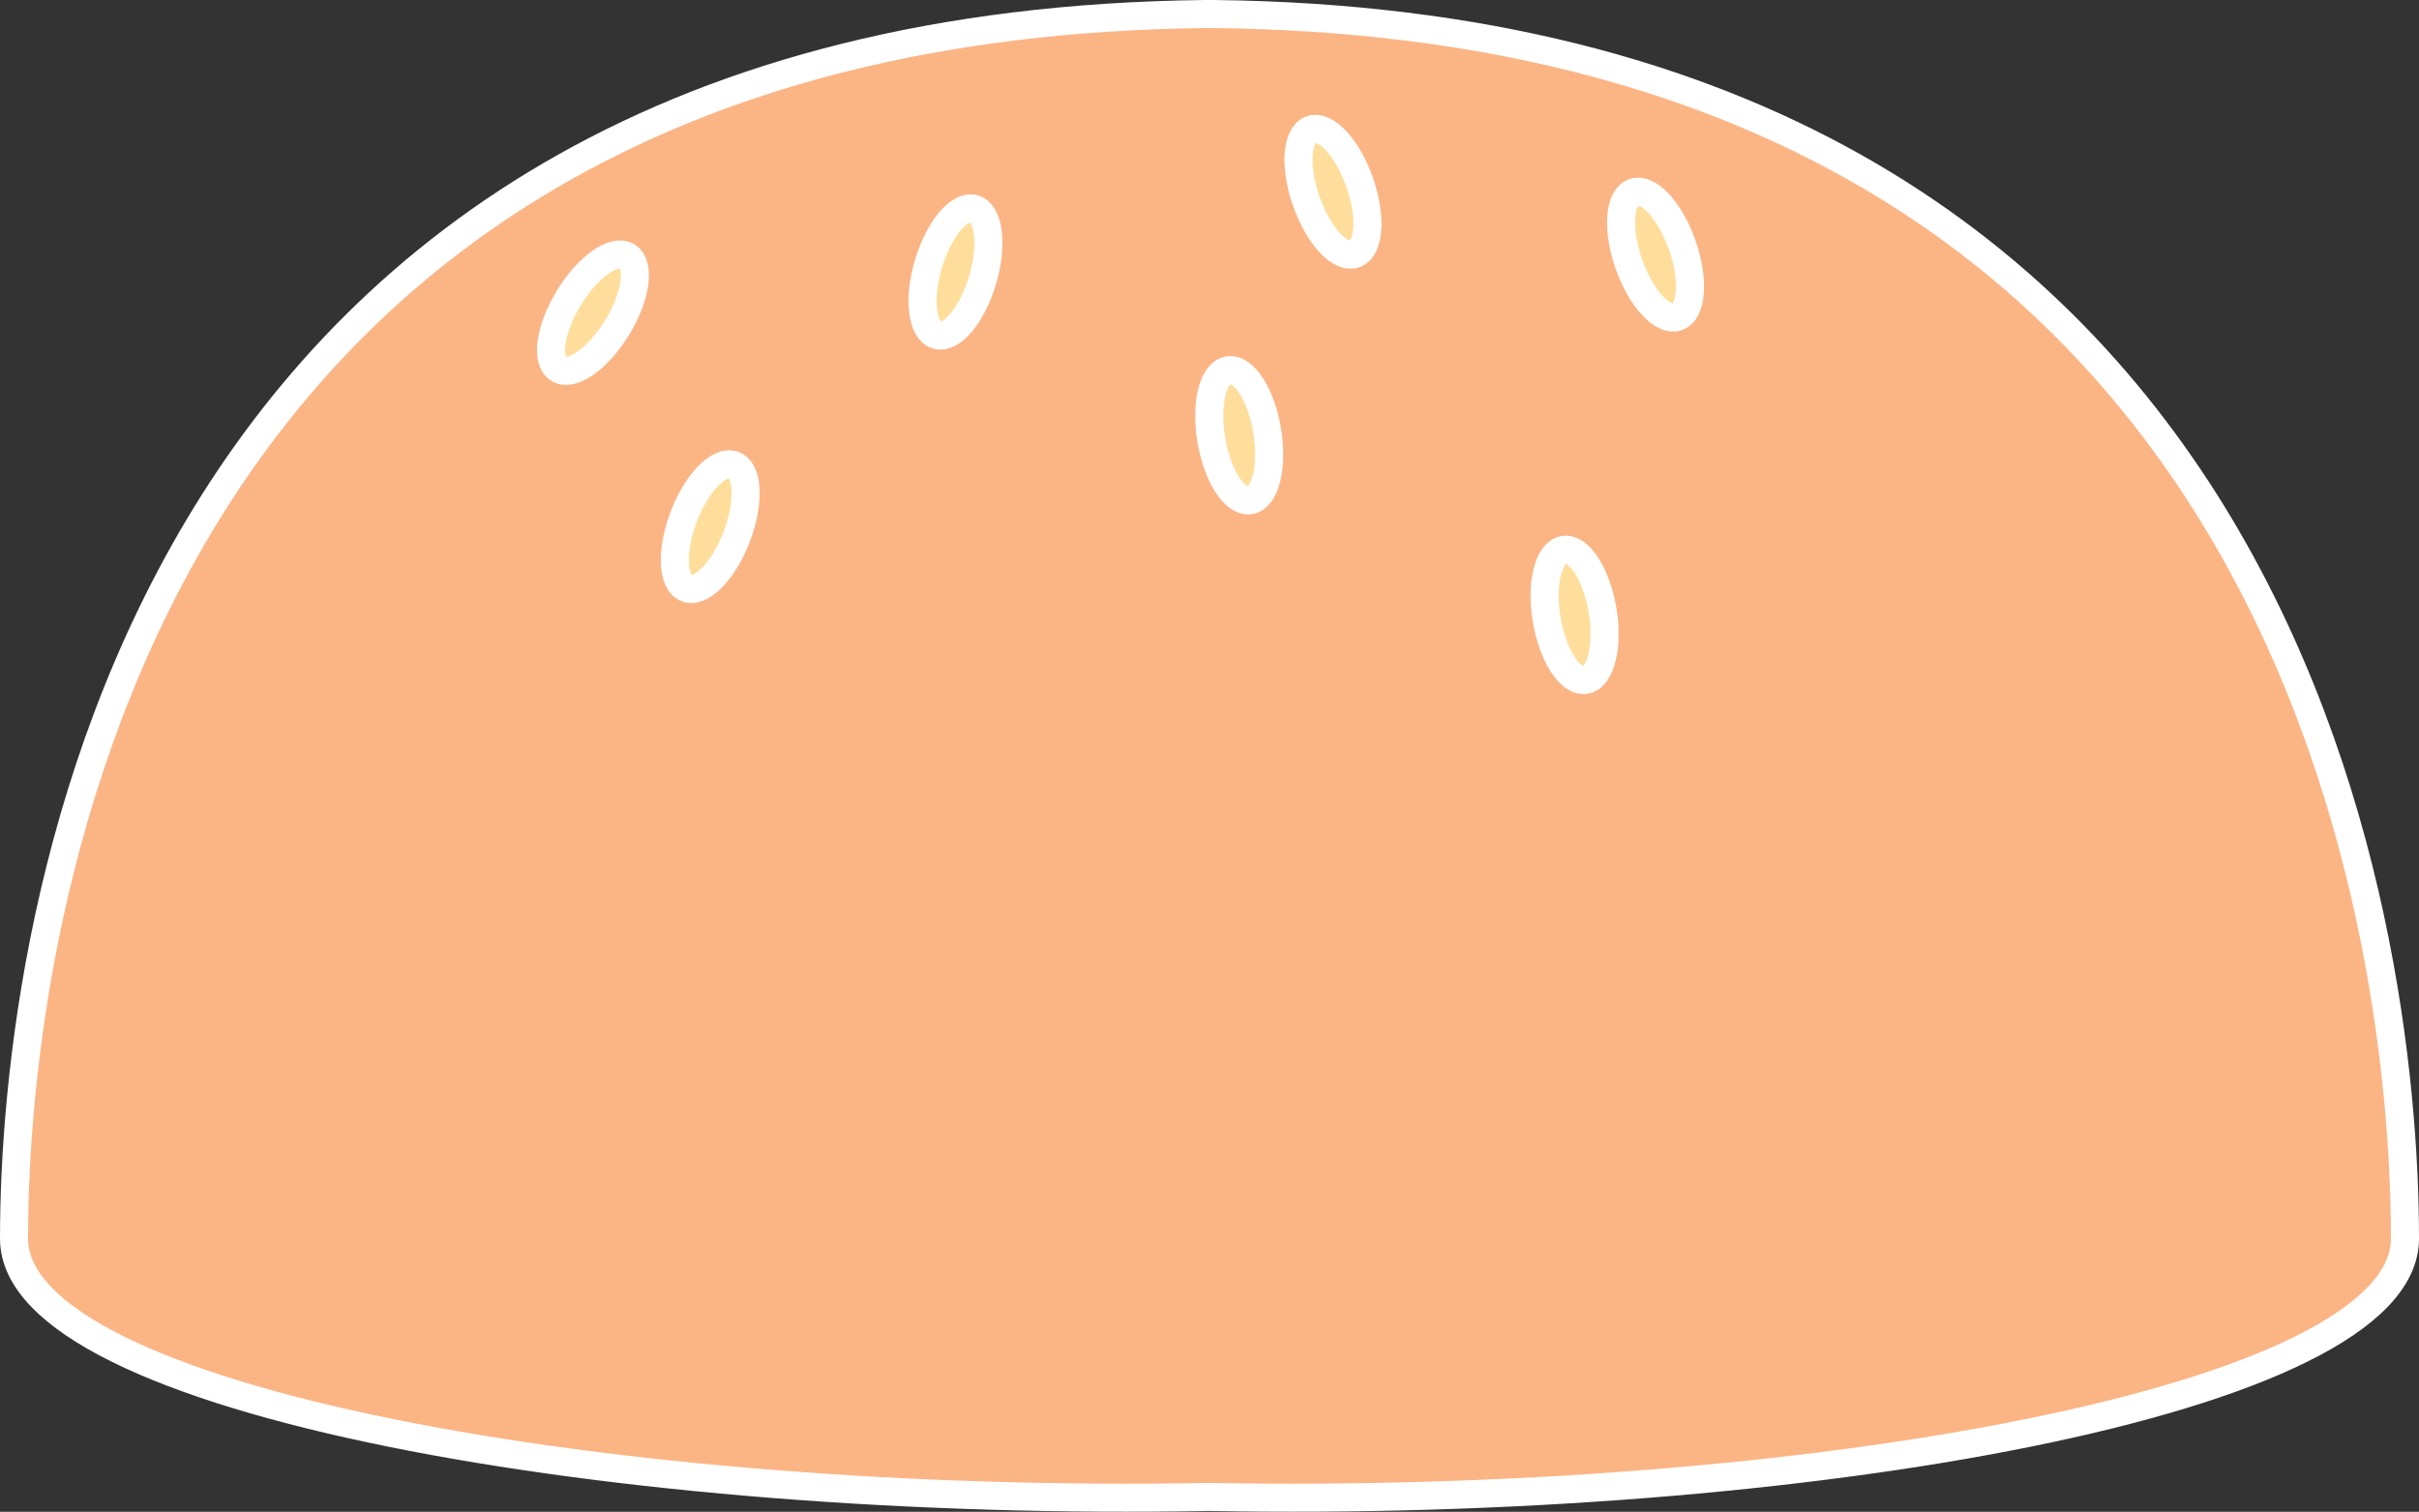<?xml version="1.0" encoding="utf-8"?>
<!-- Generator: Adobe Illustrator 16.0.0, SVG Export Plug-In . SVG Version: 6.00 Build 0)  -->
<!DOCTYPE svg PUBLIC "-//W3C//DTD SVG 1.1//EN" "http://www.w3.org/Graphics/SVG/1.1/DTD/svg11.dtd">
<svg version="1.1" id="Layer_1" xmlns="http://www.w3.org/2000/svg" xmlns:xlink="http://www.w3.org/1999/xlink" x="0px" y="0px"
	 width="86.24px" height="53.91px" viewBox="0 0 86.24 53.91" enable-background="new 0 0 86.24 53.91" xml:space="preserve">
<rect x="0" y="0" width="86.24" height="53.91" fill="#333333" stroke="none"/>
<path fill="#FBB585" stroke="#FFFFFF" stroke-miterlimit="10" d="M85.74,44.17c0,5.8-21.61,9.6-42.62,9.21l0,0
	C22.11,53.77,0.5,49.97,0.5,44.17C0.5,33.02,4.65,0.94,42.95,0.5h0.34C81.59,0.94,85.74,33.02,85.74,44.17z"/>
<ellipse transform="matrix(0.854 0.52 -0.52 0.854 8.877 -9.369)" fill="#FFDE9C" stroke="#FFFFFF" stroke-miterlimit="10" cx="21.15" cy="11.15" rx="1.01" ry="2.35"/>
<ellipse transform="matrix(0.934 0.357 -0.357 0.934 8.389 -7.805)" fill="#FFDE9C" stroke="#FFFFFF" stroke-miterlimit="10" cx="25.31" cy="18.79" rx="1.01" ry="2.35"/>
<ellipse transform="matrix(0.944 -0.33 0.33 0.944 0.311 19.984)" fill="#FFDE9C" stroke="#FFFFFF" stroke-miterlimit="10" cx="59.02" cy="9.08" rx="1.01" ry="2.35"/>
<ellipse transform="matrix(0.986 -0.165 0.165 0.986 -2.849 9.548)" fill="#FFDE9C" stroke="#FFFFFF" stroke-miterlimit="10" cx="56.15" cy="21.95" rx="1.01" ry="2.35"/>
<path fill="#FFDE9C" stroke="#FFFFFF" stroke-miterlimit="10" d="M35.03,9.99c-0.37,1.24-1.1,2.12-1.63,1.96
	c-0.54-0.16-0.67-1.3-0.3-2.54c0.37-1.24,1.1-2.12,1.63-1.96C35.26,7.61,35.4,8.75,35.03,9.99z"/>
<ellipse transform="matrix(0.986 -0.165 0.165 0.986 -1.956 7.489)" fill="#FFDE9C" stroke="#FFFFFF" stroke-miterlimit="10" cx="44.19" cy="15.54" rx="1.01" ry="2.35"/>
<ellipse transform="matrix(0.944 -0.33 0.33 0.944 0.406 16.064)" fill="#FFDE9C" stroke="#FFFFFF" stroke-miterlimit="10" cx="47.52" cy="6.84" rx="1.01" ry="2.35"/>
</svg>
